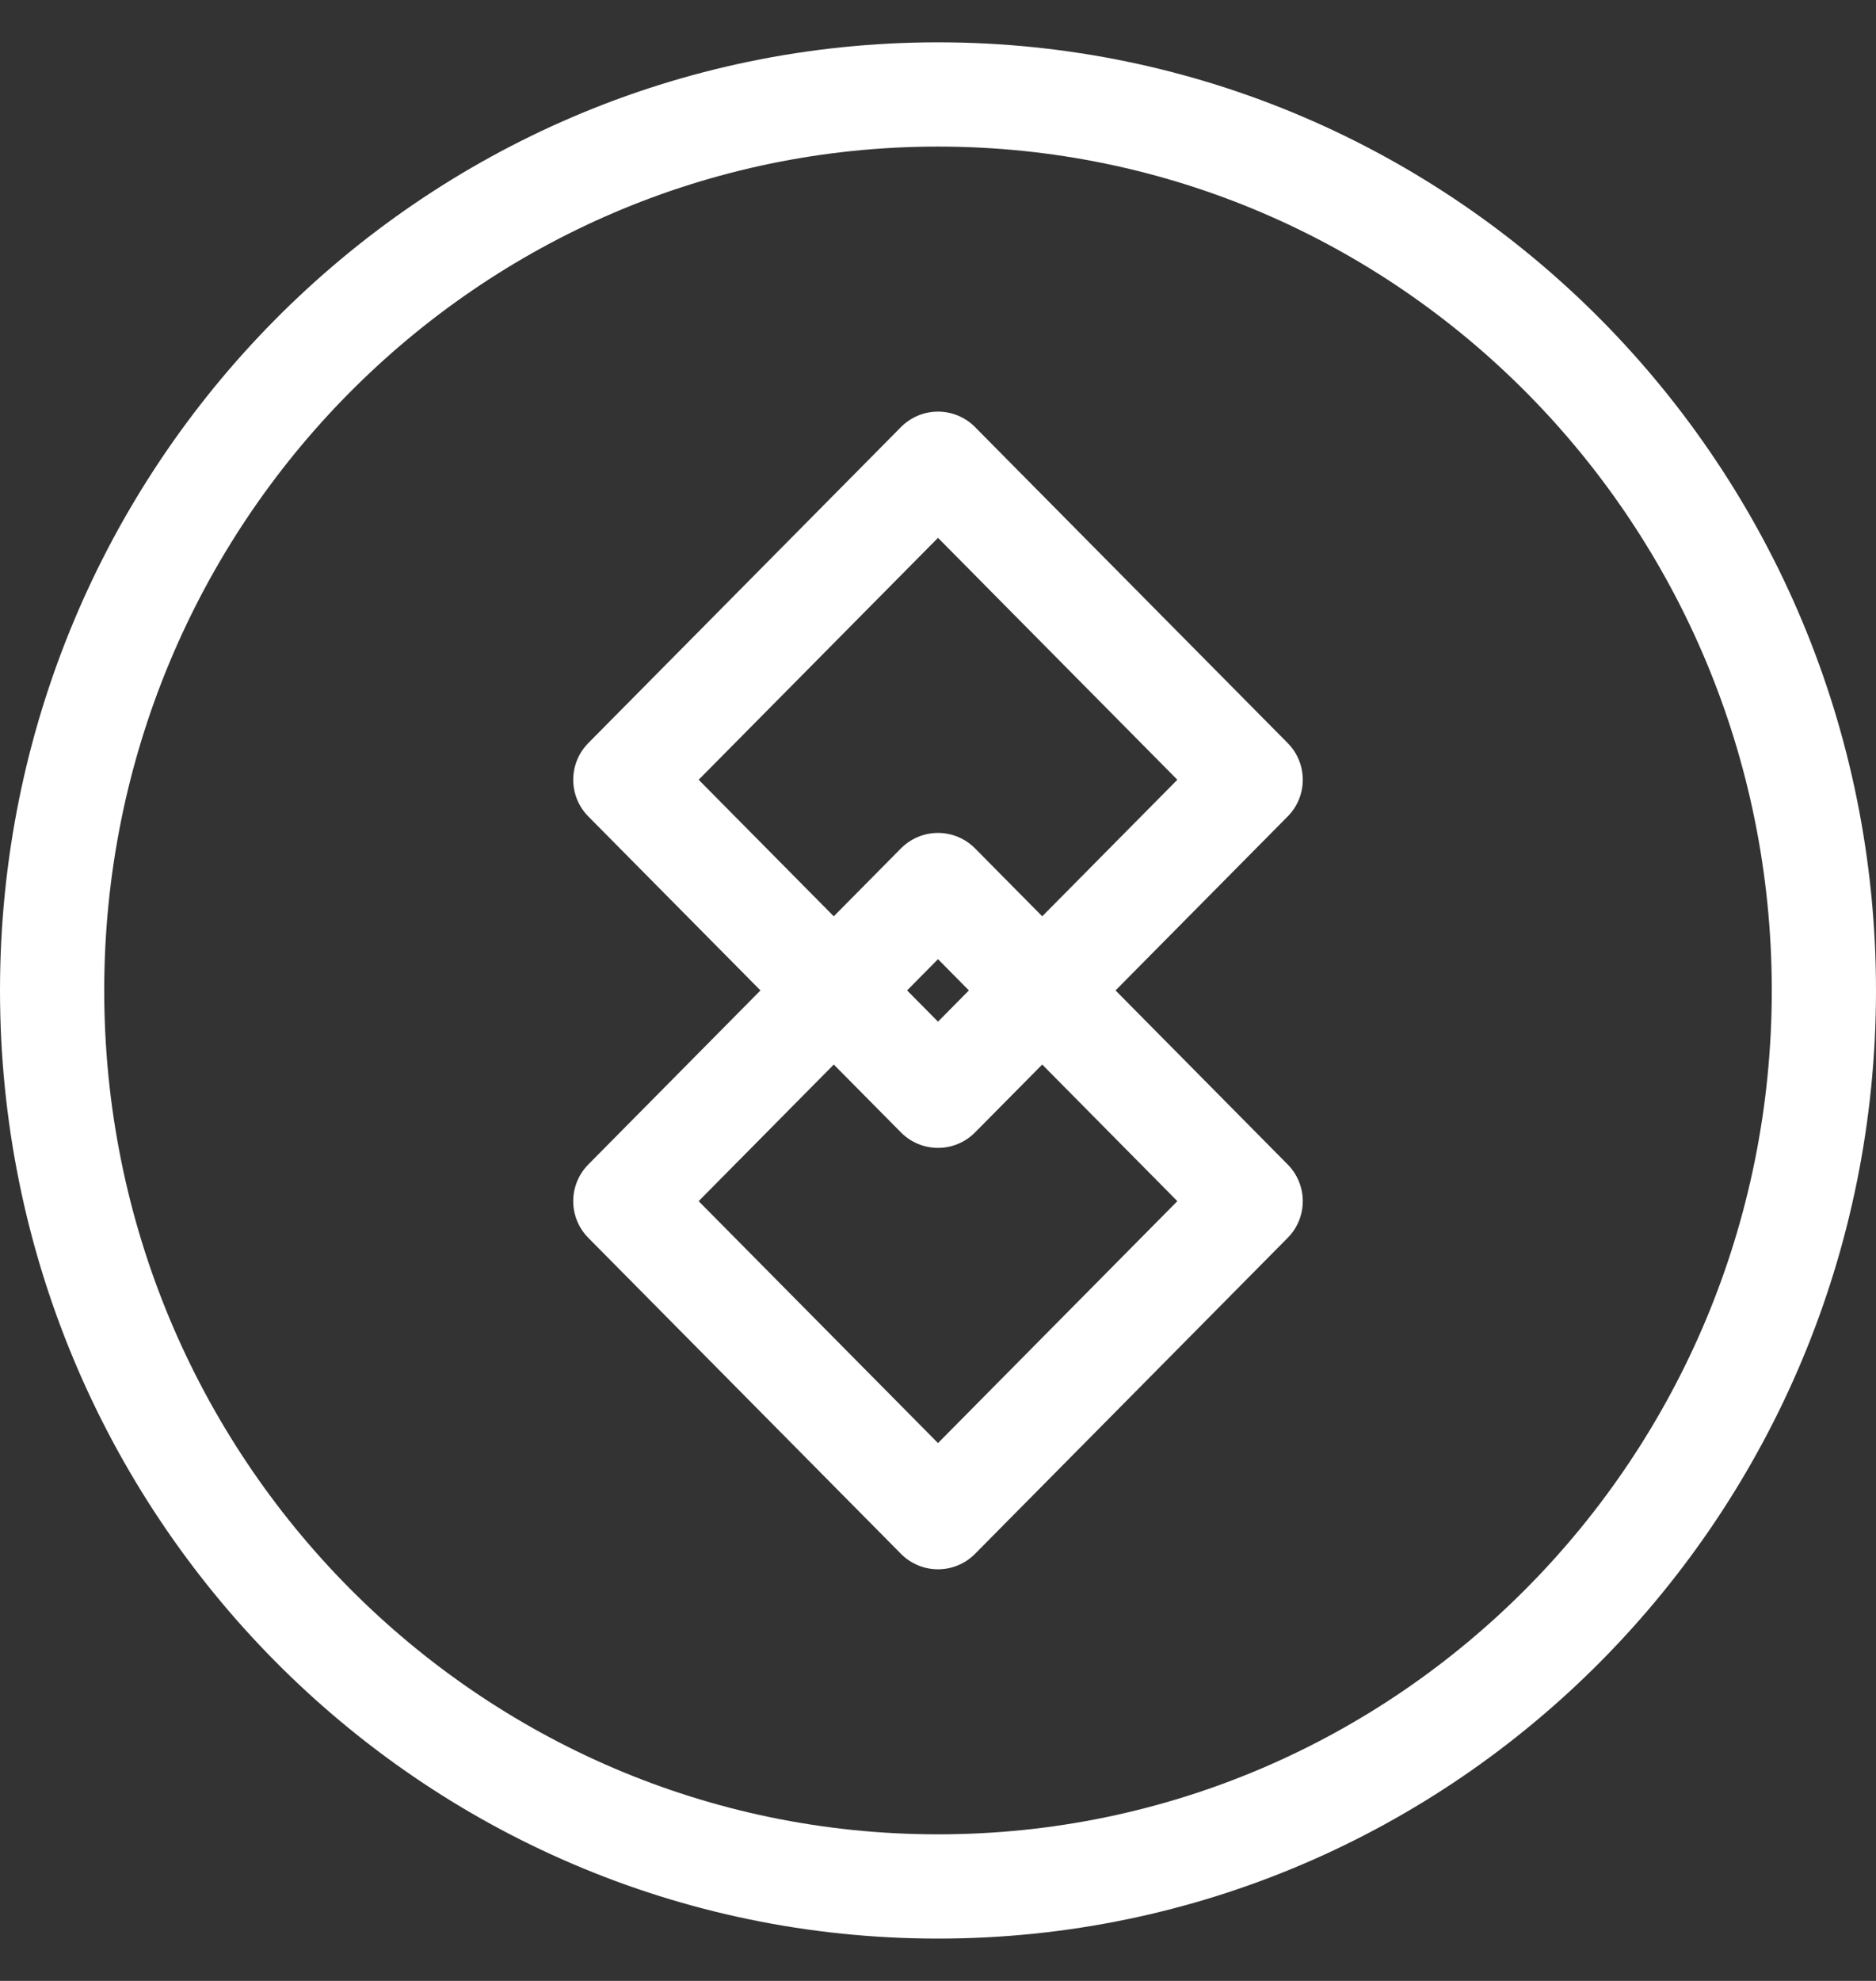 <svg width="18" height="19" viewBox="0 0 18 19" fill="none" xmlns="http://www.w3.org/2000/svg">
<rect x="0" y="0" width="18" height="19" fill="#333333" stroke="none"/>
<path d="M17.5 9.5C17.5 14.251 13.69 18.094 9 18.094C4.31 18.094 0.5 14.251 0.5 9.5C0.5 4.749 4.31 0.906 9 0.906C13.69 0.906 17.5 4.749 17.5 9.5Z" stroke="white"/>
<path d="M12 11.521L9 8.489L6 11.521L9 14.552L12 11.521Z" stroke="white" stroke-linecap="round" stroke-linejoin="round"/>
<path d="M12 7.479L9 4.448L6 7.479L9 10.51L12 7.479Z" stroke="white" stroke-linecap="round" stroke-linejoin="round"/>
</svg>
